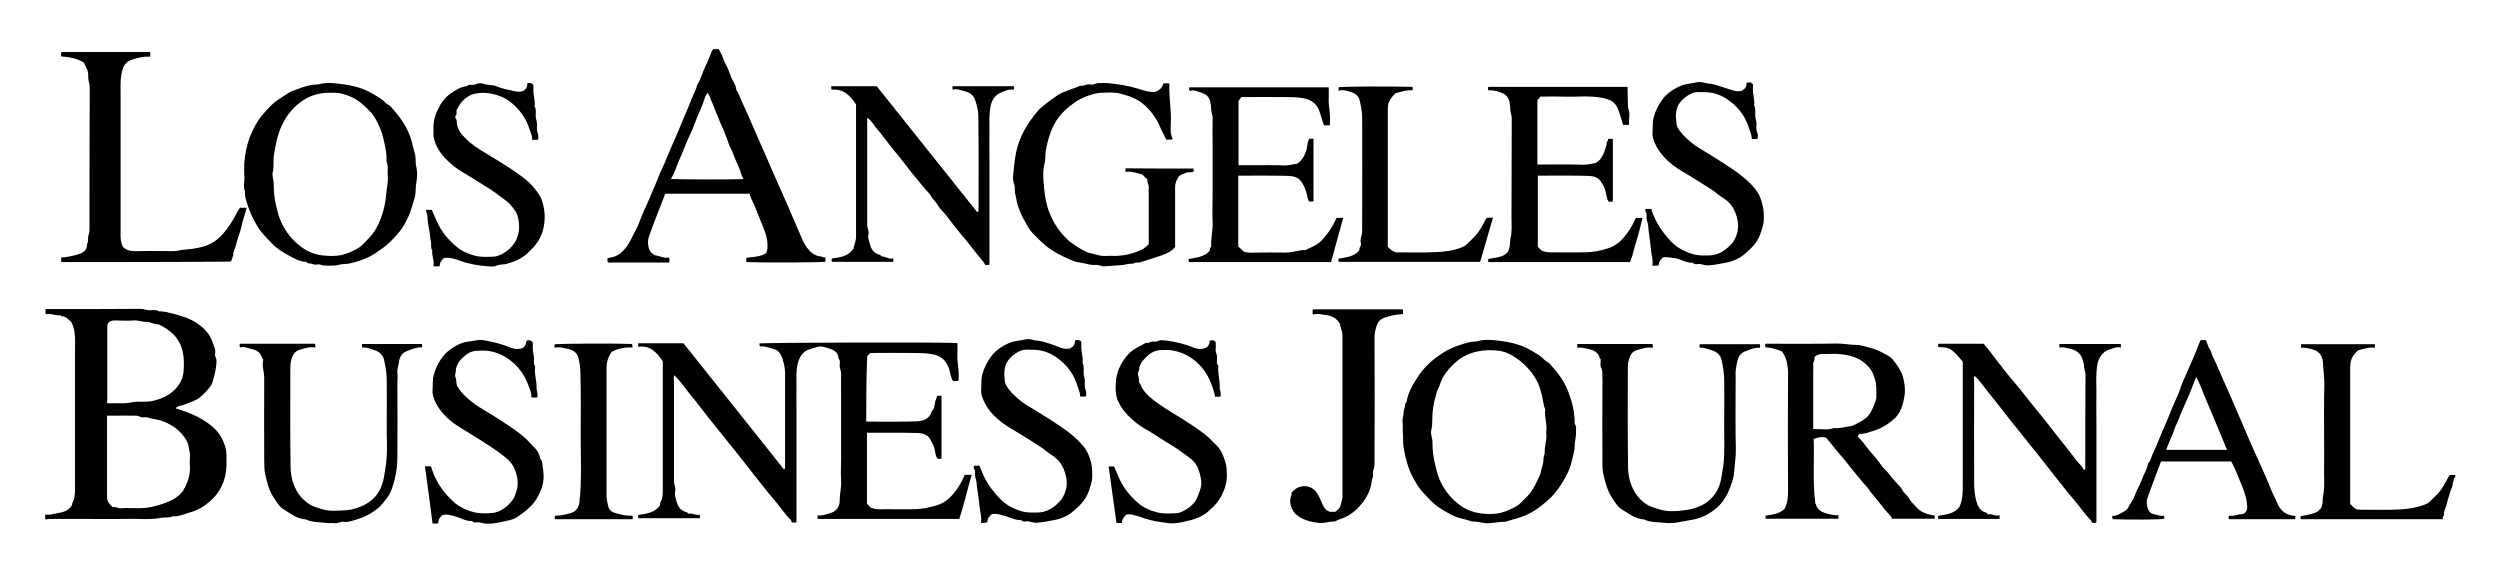 <?xml version="1.0" encoding="utf-8"?>
<!-- Generator: Adobe Illustrator 19.2.1, SVG Export Plug-In . SVG Version: 6.00 Build 0)  -->
<svg version="1.1" id="Layer_1" xmlns="http://www.w3.org/2000/svg" xmlns:xlink="http://www.w3.org/1999/xlink" x="0px" y="0px"
	 viewBox="0 0 1053.1 239.8" style="enable-background:new 0 0 1053.1 239.8;" xml:space="preserve">
<g>
	<path d="M1034.2,201.1c-1,0.3-0.2,1.6-1,2c0.2,1.6-0.8,3-1.2,4.5c-0.4,1.5-1,3.1-1.3,4.6c-0.3,1.5-1.3,2.9-1.2,4.5
		c0,0.6-0.7,1.1-0.5,2c-20,0-39.9,0-59.9,0c0-0.4,0-0.8,0-1.3c2.2-0.3,4.4-0.7,6.6-1.6c1-0.5,1.5-1.4,1.9-1.6
		c1.1-1.8,0.6-3.4,0.9-4.8c0.9-4.3,0.4-8.7,0.5-13.1c0.1-4.3,0-8.7,0-13c0-7-0.1-14.1,0.1-21.1c0.1-3.3-0.5-6.5-0.6-9.7
		c-0.1-1.2-0.5-2.6-1.4-3.6c-1-1.1-2.3-1.6-3.6-1.9c-1.4-0.3-2.7-0.7-4.2-0.5c0-0.6,0-1,0-1.5c10.4,0,20.7,0,31.1,0
		c0,0.5,0,0.9,0,1.5c-2.5-0.4-4.7,0.5-7.1,1.1c-1.3,1.2-2.5,2.5-3,4.4c-0.2,0.9-0.3,1.7-0.3,2.5c0,19.3,0,38.5,0,57.8
		c0.4,0.4,0.9,0.8,1.3,1.3c0.7,0.8,1.6,1.1,2.7,1.1c5.6,0,11.1,0.2,16.7-0.1c3.6-0.2,7.2-0.7,10.6-2c0.8-0.3,1.5-0.6,2.1-1.2
		c4.1-4.1,4.2-3.4,8.1-10.7c0.1-0.1,0.2-0.2,0.5-0.6c0.6,0,1.5,0,2.3,0C1034.2,200.4,1034.2,200.7,1034.2,201.1z"/>
	<path d="M364.9,177.6c7.1,0,14.1,0.1,21-0.1c3-0.1,5.7-1,6.7-4.4c1.2-1.1,1-2.7,1.4-4.1c0.2-0.8,0.6-1.5,0.8-2.3c0.6,0,1.2,0,1.8,0
		c0,8.8,0,17.5,0,26.4c-0.4,0.4-1.1,0.1-1.6,0.2c-1-1.2-1-2.7-1.3-4.1c-0.4-1.6-1.2-3-2-4.4c-1.2-1.9-3.4-2.4-5.4-2.4
		c-7-0.2-14-0.1-21.1-0.1c0,10,0,20,0,29.9c0.6,0.6,1.2,1.2,1.5,1.6c2.4,1,4.6,0.7,6.8,0.7c4,0,8,0.1,12,0c3.1-0.1,6.1-0.7,9-1.6
		c2-0.6,3.7-1.6,5.3-3c2.7-2.6,5-6,6.6-9.9c0.9,0,1.8,0,2.9,0c-1.8,6.2-3.2,12.5-5.2,18.6c-20,0-39.9,0-59.7,0c0-0.5,0-0.9,0-1.5
		c2,0.3,3.7-0.5,5.5-1c2.4-0.7,3.8-2.6,3.8-5.2c0-2.9,0.8-5.7,0.6-8.6c-0.2-2.9,0-5.9,0-8.9c0-3,0-6.1,0-9.1c0-3,0-5.9,0-8.9
		c0-3,0-5.9,0-8.9s-0.1-5.9,0-8.9c0.1-1.2-0.6-2.2-0.6-3.4c0-1.1,0.4-2.2-0.5-3.2c0-2.6-2.1-3.6-3.9-4.2c-1.6-0.5-3.5-1.2-5.2-0.6
		c-2.1,0.7-4.5,0.9-6.1,2.9c-1.2,1.4-1.7,2.9-2.1,4.6c-0.6,3.1-0.4,6.1-0.4,9.2c-0.1,3.1,0,6.2,0,9.4c0,15.1,0,30.2,0,45.3
		c0,0.8,0,1.6,0,2.3c-0.6,0.5-1.2,0.1-1.8,0.2c-0.5-0.2-0.2-0.7-0.6-1.1c-2.9-2.8-5-6.3-7.7-9.3c-2.2-2.5-4.2-5.2-6.3-7.8
		c-2.6-3.2-5.1-6.6-7.7-9.8c-2.8-3.5-5.6-7-8.5-10.6c-2-2.5-4-4.9-5.9-7.4c-2.3-3.1-4.7-6-7.1-9c-1.9-2.4-3.6-4.9-5.8-7
		c-0.5,0.6-0.2,1.4-0.2,2c0,14.2,0,28.5,0,42.7c0,1.5,0.9,2.8,0.5,4.2c-0.3,1.5,0.2,2.9,0.6,4.2c0.5,1.8,1.3,3.5,3.4,4.3
		c0.5,0.2,1.2,0.2,1.5,0.9c1.7-0.4,3.2,0.9,4.9,0.4c0,0.6,0,1,0,1.5c-8.6,0-17.2,0-25.8,0c-0.4-0.4-0.2-0.9-0.1-1.4
		c3.5-0.5,7-0.9,9.2-4.1c-0.3-0.9,0.4-1.7,0.7-2.5c0.4-1.4,0.4-2.8,0.4-4.2c0-18,0-35.9,0-53.9c-2.5-3.7-5.3-6.8-10.2-6.1
		c-0.3-0.5-0.2-0.9-0.2-1.5c6.3,0,12.6,0,19.1,0c14.1,17.6,28.2,35.4,42.3,53.1c0.6-0.2,0.5-0.6,0.5-0.9c0-13.2,0-26.4,0-39.6
		c0-2-0.4-3.9-1-5.8c-0.4-1.2-0.9-2.5-1.9-3.4c-0.9-0.8-2.2-1.1-3.3-1.4c-1.4-0.3-2.9-1-4.3-0.6c-0.5-0.5-0.1-0.9-0.3-1.3
		c0.4-0.4,76.2-0.6,83.4-0.2c0,1.6,0.1,3.2,0,4.9c-0.2,3.7,1,7.3,0.4,11.1c-0.7,0-1.4,0-2.3,0c-0.9-1.5-1.1-3.4-1.6-5.1
		c-1.3-3.8-3.6-5.7-7.6-6.3c-2.2-0.3-4.4-0.4-6.6-0.4c-6.3-0.1-12.7,0-19,0c-0.5,0.5-0.9,0.9-1.3,1.3
		C364.9,159.3,364.9,168.4,364.9,177.6z"/>
	<path d="M19.2,218.8c-0.3-0.7-0.2-1.3-0.1-2.1c1.9,0.4,3.6-0.3,5.4-0.6c2.3-0.3,4.6-1.1,5.9-3.4c-0.2-0.7,0.5-1.4,0.7-2.2
		c0.5-1.8,0.5-3.7,0.5-5.5c0-19.2,0-38.4,0-57.6c0-3.8,0.4-7.6-1.4-11.5c-1-1-2.2-2.6-4.2-2.7c-0.2,0-0.3-0.4-0.6-0.4
		c-2,0.3-4-1-6-0.4c-0.4-0.7-0.3-1.4-0.1-2.2c0.6,0,1.2,0,1.8,0c12.7,0,25.3,0,38-0.1c1.4,0,2.6,0.6,4,0.6c1.3,0,2.7-0.4,4,0.5
		c2.1-0.2,4.1,0.6,6.1,1c1.3,0.3,2.5,0.8,3.7,1.1c4.3,1.3,8.3,3.9,10.8,7.2c1.1,1.5,1.8,3.4,2.4,5.2c0.4,1.1,0.8,2.2,0.5,3.4
		c-0.2,1,0.6,1.7,0.6,2.7c0,3.2-0.8,6.2-1.7,9.2c-0.3,1.1-1.2,2.2-2,3.1c-1.4,1.6-2.8,3.2-4.7,4.2c-1.9,1-4,1.7-6,2.4
		c-1,0.3-2.1,0.3-2.8,1.3c3.7,1.2,7.3,2.4,10.7,4.4c4,2.3,7.4,5,9.3,9.4c0.8,1.9,1.4,3.8,1.4,5.9c0,1.5,0,3,0,4.4
		c-0.2,6.1-2.5,11.3-7.1,15.2c-2.4,2.1-5.3,3.8-8.5,4.6c-2.3,0.7-4.6,1.8-7.2,1.6c-1.4,0.8-3,0.3-4.5,0.6c-5.1,1-10.3,0.3-15.4,0.5
		c-5.1,0.1-10.2,0-15.4,0c-5.6,0-11.3,0-16.9,0C19.8,218.8,19.5,218.8,19.2,218.8z M77.3,206.5c-0.1-0.4,0.4-0.7,0.6-1.1
		c1.3-2.8,2.3-5.6,2.1-8.8c-0.1-1.3-0.1-2.6,0-3.9c0.2-1.7-0.4-3.2-0.6-4.7c-0.1-1-0.6-2-1.1-2.9c-2.2-3.5-5.3-5.9-9.1-7.4
		c-1-0.4-2.1-0.8-3.2-1c-1.2-0.2-2.5-0.4-3.6-0.8c-1.2-0.4-2.5,0.2-3.5-0.4c-1.3-0.7-2.5-0.3-3.7-0.4c-1.8-0.1-3.6,0-5.5,0
		c-1.5,0-3.1,0-4.6,0c0,11.6,0,23,0,34.3c0,1.3,0.4,2.3,1.3,3.1c0.4,0.4,0.7,0.8,1.1,1.2c1.2-0.5,2.1,0.5,3.2,0.4
		c4.3-0.3,8.6,0.4,12.8-0.5c2.3-0.5,4.6-1.1,6.7-2C72.9,210.6,75.4,209.1,77.3,206.5z M45.1,169.8c0.4,0,0.6,0.1,0.9,0.1
		c3.1-0.2,6.3,0.3,9.4-0.4c2.7-0.6,5.6,0,8.4-0.5c4.2-0.9,7.9-2.5,10.6-5.7c1.6-1.9,2.7-4.2,2.9-6.6c0.2-2.8,0.3-5.6-0.3-8.4
		c-1.3-5.9-5.1-9.3-10.3-11.7c-1.8,0.1-3.3-1-5-1c-1.9,0-3.6-0.8-5.5-0.6c-2.3,0.2-4.7,0-7,0c-1.2,0-2.4-0.1-3.2,0.7
		c-1,0.8-0.8,1.8-0.8,2.8c0,10,0,20,0,29.9C45.1,168.9,45.1,169.3,45.1,169.8z"/>
	<path d="M750.6,148c-2-0.8-4.4-1.6-6.9-1.7c-0.2-0.5-0.2-0.9-0.1-1.3c0.5-0.4,1-0.2,1.5-0.2c9.5,0,19.1,0.1,28.6-0.1
		c2.9,0,5.7,0.6,8.6,0.6c1.8,0,3.6,0.8,5.4,1.2c2.5,0.6,4.7,1.7,6.9,2.9c1.1,0.6,2.2,1.3,2.9,2.3c0.8,1,1.6,2,2.3,3.2
		c0.8,1.3,1.6,2.8,1.9,4.2c0.5,2.4,1,4.8,0.6,7.3c-0.6,4-1.6,7.8-4.9,10.5c-2.6,2.2-5.6,3.9-8.9,4.8c-1.7,0.5-3.4,1.2-5.2,1.1
		c-0.2,0.4-0.8,0.5-0.7,1.3c1.4,1.1,2.5,2.6,3.7,4.2c1.8,2.5,4.1,4.6,5.8,7.2c0.8,1.3,2,2.3,3,3.4c1.1,1.4,2.2,2.8,3.4,4.1
		c1,1.1,2.3,2.2,2.9,3.5c0.7,1.4,2.1,2.1,2.8,3.5c0.7,1.3,1.9,2.4,2.9,3.5c2,2.4,4.9,3.2,7.8,3.7c0.2,0.4,0.1,0.8,0.1,1.3
		c-6,0-11.9,0-18.1,0c-0.2-0.1,0-0.5-0.2-0.8c-1.3-1.5-2.7-2.8-3.8-4.4c-1.8-2.4-3.9-4.6-5.6-7c-0.7-1.1-1.7-2.1-2.6-3.1
		c-2.4-2.8-4.7-5.7-7-8.6c-1.9-2.4-4-4.6-5.8-7c-0.9-1.2-1.8-2.2-2.8-3.3c-1.6-0.4-3.3-0.1-5.1,0.6c0.3,8.9-0.5,18,0.7,27.3
		c0,0,0.2,0.1,0.2,0.2c0.7,2.7,2.9,3.5,5.3,4.1c1.4,0.3,2.7,0.7,4.2,0.5c0,0.6,0,1,0,1.5c-10.2,0-20.3,0-30.5,0
		c-0.4-0.3,0-0.9-0.2-1.3c2.8-0.4,5.4-0.6,7.9-2.7c1.2-1.9,1.6-4.6,1.6-7.4c-0.1-17-0.1-34,0-51C752.9,153.5,752.7,150.8,750.6,148z
		 M763.8,180.7c0.4,0,0.6,0.1,0.9,0.1c2.6-0.2,5.3,0.5,7.8-0.5c2,0.3,3.9-0.3,5.8-0.6c0.9-0.1,1.8-0.2,2.6-0.6
		c2.7-1.4,5.5-2.6,7.1-5.4c0.9-1.6,2.4-5.1,2.4-6.5c-0.1-2.4,0.2-4.7-0.5-7.1c-0.6-2.2-1.4-4.2-3-5.8c-3.1-3.4-7.2-4.7-11.6-5.1
		c-2.5-0.3-5,0-7.5-0.1c-1.3,0-2.5,0.3-3.5,1.4c0.4,1-0.6,1.9-0.5,3c0.1,1.2,0,2.4,0,3.6c0,6.6,0,13.2,0,19.8
		C763.8,178.1,763.8,179.4,763.8,180.7z"/>
	<path d="M347.7,108.4c0,0.8,0,1.3,0,1.8c-0.3,0.4-26.3,0.5-33.2,0.2c-0.3-0.6-0.1-1.2-0.1-1.8c2.7-0.4,5.6-0.3,8.4-2
		c0.1-0.1-0.1-0.7,0.3-0.9c0.7-3.7-0.4-7-1.7-10.2c-1.1-2.9-2.4-5.8-3.5-8.7c-0.6-1.7-1.8-3.3-2.1-5.2c-11.8,0-23.7,0-35.6,0
		c-0.7,1.8-1.4,3.8-2.2,5.7c-1.6,4.2-3.3,8.4-4.7,12.6c-0.5,1.4-0.4,3.1,0,4.6c0.2,1.2,1.2,2.2,2.4,3c1.9,0.2,3.9,1.4,6.1,1
		c0.3,0.8,0.2,1.4,0.1,2.1c-8.6,0-17.2,0-25.8,0c-0.4-0.6-0.1-1.2-0.2-1.9c2.1-0.2,3.9-0.8,5.6-2.1c0.7-0.6,1.2-1.2,1.8-1.9
		c2.1-2.4,3.1-5.3,4.6-8c0.9-1.6,1.5-3.4,2.2-5.1c0.6-1.7,1.4-3.4,2.2-5.1c0.8-1.7,1.5-3.4,2.2-5.1c1.2-2.7,2.3-5.4,3.4-8.2
		c0.6-1.5,1.4-2.9,2-4.4c1.6-4,3.4-8,5.1-11.9c1.4-3.3,2.7-6.5,4.1-9.8c0.8-1.8,1.6-3.7,2.3-5.6c0.7-1.9,1.9-3.6,2.2-5.6
		c1.7-2.5,2.3-5.5,3.6-8.1c1-2,1.8-4.1,2.6-6.2c0.1-0.4,0.4-0.5,0.7-0.9c0.7,0,1.4,0,2.3,0c0.5,1.1,1.3,2.3,1.7,3.6
		c0.2,0.7,0.5,1.4,0.8,2c1.1,1.9,1.9,3.9,2.6,5.9c0.7,2,2.2,3.6,2.3,5.8c1,1.2,1.4,2.7,2,4.1c1.7,3.7,3.4,7.5,5,11.2
		c1.7,4.1,3.6,8.1,5.3,12.1c1.7,4,3.5,7.9,5.2,11.9c1.9,4.3,3.9,8.6,5.7,13c1.4,3.3,2.9,6.5,4.2,9.7c0.8,2.1,2,4.1,3.6,5.8
		c1.2,1.2,2.6,2,4.3,2.2C346.2,107.9,346.8,108.7,347.7,108.4z M282.6,75.4c2.6,0.2,27.8,0.3,30.6,0c-0.3-0.6-0.7-1.2-0.9-1.9
		c-0.5-1.9-1.4-3.8-2.2-5.6c-0.9-1.8-1.3-3.8-2.3-5.5c-0.7-1.2-1.1-2.7-1.6-4c-0.7-1.9-1.4-3.8-2.3-5.6c-0.9-1.8-1.4-3.8-2.3-5.5
		c-0.7-1.4-1-3-1.8-4.5c-0.6-1.2-0.8-2.6-1.7-3.7c-0.6,0.7-1.1,1.6-1.3,2.4c-1,3.5-2.8,6.7-4,10.1c-1.3,3.8-3.3,7.3-4.7,11.1
		c-0.6,1.6-1.3,3.1-2,4.7C285,70,284.2,72.8,282.6,75.4z"/>
	<path d="M590.9,182c0-1.3,0-2.1,0-3c0-1.1-0.3-2.3,0.1-3.4c0.4-1.1,0.1-2.3,0.5-3.2c0.5-1,0-2.2,1-3c0.6-4.3,2.9-7.9,5.2-11.3
		c2.3-3.4,5.5-6.6,10.5-9.7c3.5-2.2,7.5-3.4,10.5-4.2c1.4-0.4,2.9-0.2,4.2-0.6c1.8-0.5,3.5-0.5,5.3-0.4c6,0.5,11.8,1.4,17.1,4.6
		c1.8,1.1,3.8,2.1,5.2,3.7c0.6,0.7,1.6,1,2.2,1.6c3.2,3.5,6.1,7.2,7.8,11.6c1,2.7,2,5.5,2.4,8.4c0.2,1.7,0.5,3.3,0.4,5
		c0,0.8,0.8,1.3,0.6,2.1c-0.1,0.7,0,1.4,0,2.1c0,1.9-0.6,3.8-0.6,5.8c0,1.8-0.6,3.5-1,5.3c-0.4,1.8-0.9,3.6-1.7,5.3
		c-1.5,3.3-3.4,6.3-5.7,9.1c-2.1,2.5-4.5,4.4-7.1,6.3c-1.7,1.3-3.6,2.3-5.7,3.2c-2.5,1-5.1,1.5-7.6,2.4c-0.2,0.1-0.3,0.1-0.5,0.1
		c-3-0.1-5.9,0.9-8.9,0.5c-1.4-0.2-2.7-0.6-4.2-0.6c-1.3,0.1-2.5-0.7-3.7-0.9c-2.6-0.5-5-1.4-7.2-2.7c-2.6-1.4-5.1-3-7.2-5.1
		c-2.1-2.2-4.3-4.3-5.9-6.9c-1.5-2.5-2.9-5-3.8-7.8c-0.7-2.3-1.3-4.7-1.7-7.1C590.8,186.6,591.2,184.1,590.9,182z M651.3,182
		c0.6-3.1-0.8-6.1-0.4-9.1c0-0.2,0.1-0.4,0-0.5c-0.9-2-0.9-4.3-1.5-6.4c-0.6-2.1-1.2-4.3-2.3-6.1c-2-3.6-4.9-6.6-8.3-9
		c-2.4-1.7-5-2.9-7.8-3.2c-2.7-0.3-5.5-0.3-8.4,0.3c-3.3,0.7-6.3,2-8.7,4c-3.3,2.8-6.2,6-7.5,10.4c-0.4,1.2-1.2,2.3-1.4,3.6
		c-0.2,1.2-0.7,2.3-0.9,3.5c-0.3,1.3-0.4,2.6-0.6,3.9c-0.3,2.6,0.1,5.2-0.6,7.9c-0.4,1.6,0.5,3.2,0.5,4.7c0,3.2,0.3,6.4,1.1,9.5
		c0.5,2.1,1,4.3,1.8,6.3c2,4.6,5,8.4,9.1,11.3c2.6,1.8,5.5,2.8,8.5,3.2c2.7,0.3,5.6,0.4,8.4-0.3c2.2-0.6,4.2-1.5,6.2-2.6
		c2-1.1,3.3-2.9,4.9-4.4c1.7-1.7,3-4,4.3-6.8c0.5-1.2,1.2-2.3,1.4-3.6c0.2-1.2,0.7-2.3,0.9-3.5c0.3-1.3,0-2.7,0.7-3.9
		C650.5,187.9,651.8,185,651.3,182z"/>
	<path d="M102.9,73.7c0-2-0.1-3.5,0-5.1c0.3-3.6,1-7.2,2.2-10.5c1.3-3.3,2.9-6.6,5.1-9.3c2.4-2.8,4.9-5.7,8.2-7.6
		c1.5-0.9,2.9-2.1,4.6-2.8c2.5-1,5-1.9,7.6-2.5c1.4-0.3,2.9-0.2,4.2-0.5c1.8-0.5,3.5-0.5,5.3-0.4c6,0.5,11.8,1.4,17.1,4.6
		c1.8,1.1,3.8,2.1,5.2,3.7c0.6,0.7,1.6,0.9,2.2,1.6c3.2,3.5,6,7.2,7.8,11.6c0.5,1.3,1,2.7,1.3,4.2c0.3,1.4,0.7,2.8,1.1,4.2
		c0.5,1.7,0.1,3.4,0.5,5c0.3,1.4,0.5,2.8,0.4,4.2c-0.1,2-0.6,4-0.6,6c0,1.9-0.5,3.8-1.1,5.5c-0.6,1.9-1.1,3.8-2,5.7
		c-1.1,2.3-2.3,4.6-3.8,6.4c-2.2,2.6-4.5,5.1-7.4,7.1c-2,1.4-3.9,2.8-6,3.7c-2.4,1.1-4.9,1.9-7.6,2.5c-1.4,0.3-2.9,0.1-4.2,0.5
		c-1.6,0.5-3.2,0.4-4.8,0.4c-1.1,0-2.1,0-3.2-0.4c-0.9-0.4-2.2,0.3-3-0.2c-1-0.5-2.2,0-3-1c-2.6,0-4.8-1.3-7-2.5
		c-2.7-1.4-5.3-3-7.5-5.3c-2.1-2.2-4.3-4.3-5.9-6.9c-1.5-2.5-2.9-5.1-3.8-7.8c-0.7-2.3-1.8-4.6-1.6-7.1
		C102.3,78.4,103.2,75.8,102.9,73.7z M163.3,73.6c-0.1-1.8,0.4-3.7-0.5-5.5c0.2-3.6-0.7-7.1-1.5-10.6c-0.7-2.9-3-7.9-4.9-10
		c-2.9-3.1-5.9-5.9-10-7.3c-1.5-0.5-3.1-1.1-4.8-1.1c-1,0-2.1,0-3.1,0c-3.9,0-7.4,1-10.7,3.1c-3.6,2.3-6.3,5.4-8.3,9.1
		c-2.4,4.4-3.3,9.1-4.1,13.9c-0.4,2.4,0.1,4.9-0.5,7.3c-0.4,1.6,0.4,3.3,0.4,5c0,3.2,0.3,6.3,1.1,9.5c0.5,2.1,1,4.3,1.9,6.2
		c2,4.5,4.9,8.2,9,11.1c2.6,1.9,5.7,3,8.7,3.3c2.7,0.3,5.6,0.4,8.4-0.3c2.1-0.6,4.1-1.4,6-2.5c2-1.1,3.4-2.9,4.9-4.4
		c2.4-2.4,4.2-5.6,5.4-9.2c1-2.9,1.7-5.8,1.9-8.8C162.8,79.5,163.7,76.6,163.3,73.6z"/>
	<path d="M502.8,71c0,0.5,0,0.9,0,1.3c-1.1,0.5-2.3,0-3.5,0.6c-1,0.5-2.3,0.7-2.9,1.7c-0.8,1.2-1.4,2.6-1.4,4.1c0,1.3,0,2.6,0,3.9
		c0,7.1,0,14.2,0,21.4c-1.7,2.3-4.4,3.1-6.9,4c-2.6,0.9-5.2,1.6-7.8,2.5c-0.9,0.3-2.1-0.3-2.9,0.6c-1.8-0.2-3.5,0.5-5.2,0.6
		c-2.4,0.1-4.7,0.4-7.1,0.5c-1.3,0-2.4-0.8-3.7-0.6c-1.1,0.1-2.3-0.1-3.4-0.4c-1.2-0.2-2.4-0.6-3.7-0.7c-1.1-0.1-2.2-0.6-3.2-1
		c-3.6-1.5-7-3.2-10.2-5.7c-2.2-1.8-4.2-3.8-6.1-5.8c-1.2-1.2-1.9-2.8-2.8-4.3c-1.5-2.4-2.6-5-3.4-7.7c-0.4-1.3-0.5-2.8-0.9-4.1
		c-0.4-1.5,0-2.9-0.5-4.2c-0.4-1.3-0.6-2.6-0.4-4c0.4-4.8,0.9-9.7,2.6-14.3c1.1-2.9,2.6-5.7,4.4-8.3c1.5-2,2.9-4.2,4.8-5.8
		c2.2-1.9,4.5-3.6,6.9-5.2c3-1.9,6.4-2.5,9.5-4c1.5,0.3,2.9-0.9,4.4-0.5c1.2,0.3,2.2-0.6,3.4-0.6c1.2,0,2.4-0.1,3.6,0
		c4.3,0.4,8.6,1,12.8,2.3c2.6,0.8,5.2,1.7,7.3,1.4c2.3-0.7,3.1-2,3.6-3.6c0.7,0,1.5,0,2.3,0c0,0.1,0.2,0.2,0.2,0.3
		c-0.3,5.5,0.9,10.9,0.6,16.4c-0.1,2.3-0.3,4.6,0.8,6.8c-1.1,0.4-1.9,0.2-2.7,0.2c-1-2-2-3.8-2.8-5.7c-0.8-2-2-3.8-3.2-5.4
		c-1.7-2.2-3.7-4.2-6.2-5.6c-2.2-1.3-4.8-2-7-2.6c-2.8-0.8-5.6-0.5-8.4-0.4c-2,0.1-3.9,0.7-5.9,1.4c-3.5,1.3-6.4,3.4-9,5.8
		c-3.6,3.2-5.8,7.5-7.1,12.1c-0.5,1.7-0.9,3.5-1.2,5.3c-0.3,1.8,0,3.6-0.5,5.2c-0.7,2.6-0.6,5.3-0.4,7.9c0.4,4.9,1,9.8,3.1,14.3
		c1.8,3.9,4.2,7.3,7.4,10.2c1.5,1.4,6.9,4.9,9,5.3c2.2,0.4,4.2,1.4,6.6,1.2c1.5-0.1,3.1,0,4.7,0c3.6-0.2,7.1-1,10.4-2.6
		c1.3-0.6,2.2-1.4,3.1-2.4c0-6.9,0-13.7,0-20.6c0-1.1-0.1-2.3,0-3.4c0.1-1.1-0.9-2-0.5-3.1c-0.8-0.8-1.5-1.5-2.2-2.2
		c-2.4-0.6-4.6-1.5-7.1-1.1c0-0.6,0-1,0-1.5C483.8,71,493.3,71,502.8,71z"/>
	<path d="M878.2,197.9c0.4-0.4,0.2-1,0.2-1.5c0-12.9,0-25.9,0.1-38.8c0-1.1-0.6-1.9-0.6-2.9c0-1-0.2-1.9-0.5-2.9
		c-0.8-2.9-2.7-4.3-5.4-4.9c-1.5-0.3-2.9-0.8-4.5-0.5c0-0.6,0-1,0-1.5c8.7,0,17.3,0,25.9,0c0,0.5,0,0.9,0,1.5
		c-1.9-0.5-3.6,0.5-5.3,1c-2.3,0.8-4.1,3.3-4.6,6.2c-0.7,3.9-0.4,7.8-0.4,11.8c-0.1,4,0,8,0,12c0,14.2,0,28.4,0,42.6
		c-0.6,0.5-1.2,0.2-1.8,0.2c-0.2-0.3-0.3-0.8-0.5-1c-2.9-2.9-5-6.3-7.7-9.3c-2.2-2.5-4.2-5.2-6.3-7.8c-2.6-3.2-5.1-6.6-7.7-9.8
		c-2.8-3.5-5.6-7-8.5-10.6c-2-2.5-4-4.9-5.9-7.4c-2.3-3.1-4.7-6-7.1-9c-1.9-2.4-3.6-4.9-5.8-7c-0.5,0.6-0.2,1.3-0.2,2
		c0,14.2-0.1,28.5,0,42.7c0,2.8,0.2,5.7,1,8.4c0.5,1.7,1.3,3.5,3.3,4.3c0.5,0.2,1.2,0.2,1.5,1c1.7-0.5,3.1,1,4.9,0.3
		c0,0.7,0,1.1,0,1.6c-8.6,0-17.3,0-25.9,0c0-0.5,0-0.9,0-1.3c3.4-0.6,6.8-0.8,9-3.8c1.5-3.2,1.4-6.5,1.4-9.7c0-17.2,0-34.4,0-51.5
		c-5.1-5.8-5.2-5.9-10.2-6.1c-0.4-0.4-0.1-0.8-0.2-1.2c0.1-0.1,0.1-0.2,0.2-0.2c6.2,0,12.5,0,19,0c1.5,1.9,3.3,3.9,4.8,6.1
		c0.8,1.2,1.8,2.2,2.6,3.3c2.3,3.2,5,6.1,7.5,9.2c2.7,3.5,5.5,6.9,8.3,10.4c2.8,3.5,5.7,7,8.4,10.6c2.6,3.3,5.2,6.5,7.7,9.8
		c0.9,1.2,2.2,2.2,2.9,3.7C877.8,198,878.1,197.9,878.2,197.9z"/>
	<path d="M376.3,108.8c0,0.6,0,1.1,0,1.5c-8.6,0-17.2,0-25.8,0c-0.4-0.4-0.2-0.9-0.1-1.4c3.4-0.5,6.8-0.8,9.1-4.1
		c0.2-0.7,0.3-1.6,0.6-2.4c0.7-1.7,0.5-3.5,0.5-5.3c0-17.7,0-35.4,0-53.1c-2.4-3.7-5.3-6.7-10.2-6.2c-0.4-0.5-0.2-0.9-0.2-1.5
		c6.3,0,12.6,0,19.1,0c14,17.6,28.2,35.4,42.3,53c0.7-0.1,0.6-0.5,0.6-0.8c0-13.3,0.1-26.6-0.1-39.8c0-2.1-0.6-4.3-1.3-6.5
		c-0.9-2.5-2.7-3.4-4.9-3.9c-1.4-0.3-2.9-1.1-4.4-0.5c-0.5-0.5-0.3-1-0.2-1.5c8.5,0,17.1,0,25.7,0c0.4,0.4,0.2,0.9,0,1.5
		c-1.9-0.4-3.7,0.5-5.4,1.2c-2.5,1.1-3.9,3.2-4.4,6.1c-0.6,3.4-0.4,6.8-0.4,10.2c-0.1,3.5,0,6.9,0,10.4c0,14.4,0,28.8,0,43.2
		c0,0.9,0,1.7,0,2.5c-0.6,0.4-1.3,0.2-1.8,0.2c-0.3-0.5-0.5-1-0.9-1.5c-2-2.4-3.9-4.7-5.8-7.2c-0.9-1.2-1.9-2.4-2.9-3.5
		c-1.8-2.2-3.7-4.5-5.4-6.8c-0.8-1.1-1.7-2.3-2.7-3.3c-1-1-1.9-2.2-2.6-3.4c-0.7-1.2-1.8-1.9-2.4-3.1c-0.6-1.2-1.8-2.2-2.7-3.3
		c-2.4-3-5-5.9-7.3-9c-2-2.6-4-5.1-6.1-7.6c-2.4-3-4.6-6.1-7.1-9c-1.2-1.4-2-3.1-3.6-4.2c-0.4,0.4-0.2,1-0.2,1.5c0,14.5,0,29,0,43.5
		c0,1.5,0.9,2.7,0.5,4.2c-0.3,1.4,0.3,2.7,0.6,3.9c0.5,1.8,1.3,3.5,3.4,4.3c0.5,0.2,1.2,0.2,1.5,0.9
		C373.1,108,374.5,109.4,376.3,108.8z"/>
	<path d="M25.8,110.4c0-0.7,0-1.2,0-2c2.3,0.1,4.4-0.6,6.6-1.1c2.2-0.6,4.4-1.6,4.3-4.6c0.8-1.1,0.1-2.6,0.6-3.7
		c0.5-1.3,0.4-2.5,0.4-3.7c0-19.5,0-39.1,0.1-58.6c0-1.3-0.6-2.4-0.6-3.7c0-1.2,0-2.3-0.4-3.5c-0.4-1.1-1.1-2-1.4-3.1
		c-2.9-1.8-6.1-2.4-9.5-2.6c-0.3-0.6-0.2-1.2,0-1.9c12.4,0,24.8,0,37.3,0c0.2,0.6,0.2,1.3,0,2c-2.4-0.2-4.6,0.3-6.9,1
		c-3.4,1-4.4,2.6-5.1,6.1c-0.6,3.2-0.4,6.5-0.4,9.7c0,18.9,0,37.8,0,56.8c0,1.9-0.2,3.9,0.9,6.3c1,1.4,2.9,2,5.1,2
		c5.5-0.1,10.9-0.1,16.4,0c1.4,0,2.6-0.5,4-0.6c1.3-0.1,2.6-0.2,4-0.4c1.8-0.3,3.6-0.6,5.3-1.2c1.9-0.7,3.7-1.6,5.3-3
		c3.8-3.4,6.3-7.6,8.6-12.1c0.2-0.4,0.5-0.6,0.7-1c0.9,0,1.9,0,2.8,0c-0.4,1.7-0.9,3.3-1.4,4.8c-0.7,2.1-0.9,4.3-1.7,6.3
		c-0.6,1.5-1,3.1-1.4,4.6c-0.3,1.5-1.4,2.9-1.1,4.5c-0.7,0.6-0.2,1.8-1.3,2.5C73.4,110.4,49.7,110.4,25.8,110.4z"/>
	<path d="M551.5,58.4c0.6,0,1.2,0,1.8,0c0,8.8,0,17.6,0,26.3c-0.6,0.4-1.2,0.1-1.8,0.2c-0.9-1.2-0.8-2.8-1.3-4.1
		c-0.5-1.6-1.2-3.2-2.2-4.5c-1.2-1.7-3.3-2.1-5.1-2.2c-7.1-0.2-14.2-0.1-21.3-0.1c0,10,0,19.9,0,29.8c0.6,0.6,1.2,1.2,2.2,2.1
		c1.6,0.8,3.8,0.5,6,0.5c3.8,0,7.6-0.1,11.5,0c3,0.1,5.7-1.1,8.7-1.1c2.1-1.1,4.5-1.8,6.3-3.6c2.9-2.9,5-6.1,6.7-9.9
		c0.9,0,1.8,0,2.8,0c-1.7,6.2-3.4,12.4-5.1,18.6c-20,0-39.8,0-59.8,0c-0.4-0.4,0-0.9-0.2-1.3c3.3-0.6,6.6-0.8,8.9-3.5
		c0-0.6-0.1-1.2,0.6-1.6c-0.2-3.6,0.8-7.1,0.6-10.7c-0.2-3.6,0-7.3,0-10.9c0-3.6,0-7.1,0-10.7c0-3.6,0-7.3,0-10.9
		c0-3.6-0.1-7.3,0-10.9c0.1-1.3-0.6-2.4-0.6-3.7c0-1.2-0.2-2.3-0.4-3.4c-0.5-2.4-2.3-3.4-4.2-3.9c-1.4-0.4-2.9-1.3-4.3-0.5
		c-0.6-0.6-0.4-1-0.3-1.6c19.5,0,39,0,58.7,0c0,1.5,0.1,3,0,4.5c-0.2,3.4,0.9,6.8,0.5,10.2c0,0.4,0,0.8,0,1.3c-0.9,0-1.7,0-2.5,0
		c-0.6-1.8-1.2-3.5-1.7-5.3c-1.1-3.7-3.5-5.6-7.4-6.2c-2.5-0.4-4.9-0.4-7.3-0.4c-6.1-0.1-12.1,0-18.4,0c-0.3,0.4-0.7,0.9-1.2,1.6
		c0,8.7,0,17.8,0,27.1c1.9,0,3.8,0,5.7,0c4.7,0,9.4-0.1,14.1,0.1c1.5,0,2.8-0.5,4.2-0.6c0.6,0,1.2-0.5,1.7-0.9
		c1.6-1.4,2.4-3.3,3-5.3C550.7,61.2,550.8,59.7,551.5,58.4z"/>
	<path d="M686.6,110.4c-19.9,0-39.8,0-59.7,0c0-0.5,0-0.9,0-1.3c3.1-0.6,6.5-0.7,8.3-3c1.1-2.2,0.7-4.1,1.1-5.7
		c0.7-2.9,0.4-5.8,0.4-8.7c0.1-14,0-27.9,0.1-41.9c0-1.3-0.6-2.4-0.6-3.7c0-1.2-0.2-2.3-0.4-3.4c-0.6-2.6-2.5-3.5-4.7-4.1
		c-1.4-0.4-2.7-0.7-4.1-0.5c-0.3-0.6-0.2-1-0.1-1.5c19.6,0,39.1,0,58.7,0c0,1.7,0,3.3,0.1,5c0.1,1.6-0.2,3.1,0.4,4.8
		c0.5,1.5,0.1,3.3,0.1,4.9c0,0.4,0,0.8,0,1.3c-0.9,0-1.6,0-2.5,0c-0.5-1.8-1.1-3.6-1.7-5.5c-0.7-2.2-1.8-4.1-4.1-5
		c-1-0.4-1.9-0.7-3-0.9c-5.4-1-10.8-0.3-16.2-0.5c-3.2-0.1-6.4,0-9.8,0c-0.3,0.4-0.8,0.9-1.3,1.5c0,8.9,0,17.9,0,27.1
		c0.8,0,1.5,0,2.3,0c5.6,0,11.3-0.1,16.9,0.1c1.6,0,3.2-0.3,4.7-0.6c1.4-0.3,2.4-1.3,3.2-2.6c1.1-1.7,1.5-3.6,2.1-5.4
		c0.1-0.4-0.2-0.9,0.2-1.2c0.4-0.3,0.3-0.8,0.5-1.1c0.7,0,1.3,0,1.9,0c0,8.8,0,17.5,0,26.3c-0.5,0.4-1.1,0.1-1.7,0.2
		c-0.9-1.2-1-2.7-1.3-4.1c-0.4-1.7-1.2-3.2-2.2-4.6c-1.3-1.8-3.4-2.2-5.3-2.2c-7-0.2-14-0.1-21.1-0.1c0,10.1,0,20,0,30
		c0.5,0.5,1,1,1.5,1.5c2.1,1,4.2,0.8,6.3,0.8c4.2,0,8.3,0.1,12.5,0c3.1-0.1,6.1-0.7,9-1.6c2-0.6,3.7-1.6,5.3-3
		c2.9-2.8,5-6.1,6.7-9.9c0.9,0,1.8,0,2.8,0c-0.8,3.1-1.5,6.3-2.5,9.4C688.4,104.3,687.9,107.5,686.6,110.4z"/>
	<path d="M179,196.4c0.8,0,1.5,0,2.3,0c0.5,0.2,0.5,0.9,0.6,1.2c1.9,5.8,5.3,10.5,9.9,14.4c2.2,1.8,4.8,3,7.6,3.7
		c2.6,0.7,5.3,0.6,7.9,0.4c2.1-0.2,4.2-1.2,5.9-2.6c1.2-1,2.3-2.2,3.2-3.6c0.4-0.7,0.6-1.4,0.8-2c1.5-3.6,0.9-7.1-0.5-10.5
		c-0.8-1.8-2-3.3-3.5-4.5c-2.1-1.7-4.3-3.3-6.6-4.8c-2.7-1.8-5.5-3.5-8.2-5.2c-2.5-1.6-5.1-3-7.4-4.7c-3.5-2.7-6.5-5.9-8.1-10
		c-0.4-1.1-0.8-2.3-0.7-3.6c0.2-2.2-0.1-4.4,0.5-6.6c0.8-3,2.1-5.6,4-8c1.5-1.9,3.4-3.2,5.5-4.4c1.5-0.8,3.3-1.6,5-1.7
		c2.2-0.2,4.3-1,6.5-0.6c3.1,0.6,6.2,1.2,9.2,2.3c1.7,0.6,3.3,1.5,5.2,1.4c2.4-0.1,3.3-0.9,3.7-3.5c0.9-0.2,1.8-0.4,2.6,0.7
		c0,0.5,0.1,1.2,0,1.9c-0.1,1.4,0.3,2.8,0.5,4.2c0.2,1.3-0.4,2.7,0.5,4c0.1,0.1,0,0.3,0,0.5c-0.4,2.8,0.7,5.5,0.6,8.4
		c0,1.3,0.6,2.6,0.4,4.1c-0.8,0.3-1.6,0.1-2.6,0.1c0.2-1.8-0.6-3.4-1.2-5c-1.3-3.6-3.3-6.8-6.2-9.4c-2.7-2.4-5.6-4.1-9.2-4.9
		c-2.3-0.6-4.6-0.4-6.8-0.3c-1.4,0.1-2.9,0.7-4,1.6c-1.4,1.1-2.9,2.4-3.7,4.1c-0.4,0.9-0.7,1.8-0.7,2.8c0,0.9-0.6,1.6-0.1,2.7
		c0.5,1,0.1,2.4,0.7,3.6c1.4,2.5,3,4.1,5.8,6.4c2,1.7,4.3,3,6.6,4.4c2.1,1.3,4.3,2.6,6.4,4c2.5,1.7,5.1,3.3,7.5,5.2
		c2.3,1.7,4.2,3.8,6.1,5.8c1.1,1.1,2,2.4,2.4,4c0.1,0.7,0.4,1.4,0.9,1.8c0.3,2.3,0.7,4.6,0.7,6.9c-0.1,2-0.5,4-1.3,5.7
		c-1,2.4-2.3,4.7-4.3,6.6c-1.8,1.7-3.7,3.2-5.7,4.5c-1.3,0.8-2.8,1.2-4.3,1.5c-2.8,0.6-5.5,1.3-8.4,1.2c-1.1,0-2.1-0.4-3.2-0.6
		c-1-0.1-2.1,0.5-2.9-0.5c-2.6,0.1-4.8-1.3-7.2-2c-1.7-0.4-3.4-1.1-5.4-0.5c-0.9,0.8-1.7,1.8-1.7,3.4c-0.8,0.3-1.6,0.1-2.4,0.1
		C181.2,212.4,180.1,204.5,179,196.4z"/>
	<path d="M450.7,146.8c1.7-1.1,1.9-1.3,2.2-3.4c0.9-0.3,1.8-0.4,2.6,0.6c0,0.5,0,1.1,0,1.6c-0.2,2.5,0.9,4.8,0.5,7.3
		c0.8,1.5,0.4,3.2,0.5,4.7c0.1,1.1,0.6,2.2,0.5,3.4c-0.1,1.1-0.2,2.3,0.4,3.5c0.3,0.6,0.1,1.5,0.1,2.4c-0.8,0.3-1.6,0.1-2.5,0.1
		c0-1.9-0.9-3.5-1.4-5.2c-1.3-4-3.7-7.3-6.8-9.9c-2.4-2-5-3.5-8.1-4.2c-2.2-0.5-4.4-0.4-6.6-0.4c-1.5,0-3,0.7-4.3,1.6
		c-1.5,1-2.9,2.3-3.8,4c-0.8,1.6-1.1,3.9-0.9,5.7c0.2,1.2,0,2.4,0.7,3.6c1.4,2.5,3,4,5.8,6.4c2,1.7,4.4,2.9,6.6,4.3
		c2.1,1.4,4.3,2.6,6.4,4c4.9,3.2,9.9,6.4,13.7,11c1.8,2.2,2.8,4.6,3.4,7.4c0.4,1.8,0.4,3.5,0.4,5.3c0,2.3-0.8,4.3-1.5,6.4
		c-1.3,3.7-4,6.3-6.8,8.6c-2.2,1.8-5,3-7.9,3.5c-2.5,0.5-5,1-7.6,1.1c-1.2,0-2.1-0.5-3.2-0.6c-1-0.1-2.1,0.5-2.9-0.5
		c-2.5,0.1-4.7-1.2-7-1.8c-1.8-0.5-3.5-1.1-5.5-0.7c-0.9,0.9-1.8,1.8-1.8,3.4c-0.8,0.4-1.6,0.1-2.7,0.3c0.5-2.3-0.3-4.3-0.5-6.4
		c-0.3-2.7-0.6-5.5-1.1-8.2c-0.2-1.2-0.1-2.6-0.5-3.7c-0.4-1.2-0.4-2.3-0.4-3.5c0-0.8-0.9-1.3-0.4-2.2c0.6-0.4,1.4,0.1,2-0.2
		c0.6,0.2,0.5,0.8,0.7,1.1c1.2,3.2,2.7,6.2,4.8,8.9c3.4,4.3,5.5,6.4,9.6,8.2c2.1,0.9,4.3,1.6,6.6,1.6c1,0,1.9,0,2.9,0
		c3.2,0,5.9-1.3,8.2-3.4c0.7-0.7,1.5-1.4,2.1-2.2c1.8-2.7,2.5-5.7,2-8.8c-0.7-3.9-2.3-7.4-6-9.7c-1.9-1.2-3.5-2.7-5.4-3.9
		c-2.7-1.7-5.5-3.5-8.3-5.2c-2.5-1.6-5.1-2.9-7.4-4.7c-3.5-2.7-6.5-5.9-8.1-10.1c-0.4-1.1-0.8-2.3-0.7-3.6c0.2-2.2-0.1-4.4,0.5-6.6
		c0.8-2.9,2.1-5.4,3.9-7.8c1.5-2,3.5-3.4,5.7-4.6c1.5-0.8,3.3-1.5,5-1.7c2.2-0.2,4.4-1.2,6.5-0.5c1.6,0.5,3.2,0.4,4.8,0.9
		c1.5,0.4,2.9,1,4.4,1.4C446.2,146.3,448.2,147.3,450.7,146.8z"/>
	<path d="M474.6,216.7c-1.2,1-2,2.1-2,3.6c-0.8,0-1.5,0-2.3,0c-1.1-7.9-2.2-15.8-3.3-23.8c0.8,0,1.6,0,2.3,0
		c0.7,1.7,1.5,3.4,2.2,5.1c1.9,4.2,4.8,7.7,8.3,10.6c2.1,1.8,4.8,2.9,7.6,3.6c2.6,0.7,5.3,0.5,7.9,0.4c2-0.1,3.9-1.2,5.5-2.4
		c1.2-0.9,2.5-2,3.2-3.6c0.8-1.6,1.8-4.3,2-5.7c0.2-2.3-0.4-4.5-1.1-6.6c-0.7-2-2.1-3.9-3.9-5.1c-2.2-1.6-4.3-3.3-6.6-4.7
		c-2.8-1.7-5.6-3.4-8.3-5.2c-2.4-1.6-5.2-2.9-7.4-4.7c-3.3-2.7-6.4-5.8-8-9.9c-0.4-1.1-0.6-2.2-0.7-3.3c-0.1-0.9,0-1.9,0-2.9
		c0-5,2-9.2,5.3-12.9c2.1-2.3,4.9-3.3,7.4-4.8c1.2,0.4,2.2-0.8,3.4-0.5c1.1,0.3,2-0.6,3.2-0.6c2.8,0.1,7.2,0.9,11.3,2.3
		c1.6,0.5,3.1,1.4,4.9,1.4c1.1,0,2.1-0.2,3.1-0.9c0.6-0.7,1-1.6,1-2.7c0.6,0,1.2,0,1.8,0c0.2,0.2,0.4,0.4,0.7,0.7c0,1,0.1,2.1,0,3.1
		c-0.2,1.3,0.7,2.2,0.6,3.4c0,1.1-0.5,2.4,0.5,3.4c0.1,0.1,0,0.3,0,0.5c-0.3,2.8,0.7,5.5,0.6,8.4c-0.1,1.4,0.8,2.7,0.3,4.2
		c-0.7,0-1.5,0-2.3,0c-0.2-2-1-3.8-1.7-5.7c-1.3-3.5-3.4-6.5-6.1-8.9c-2.5-2.2-5.4-3.8-8.8-4.6c-2.2-0.6-4.4-0.5-6.6-0.4
		c-1.8,0.1-3.6,0.9-5,2.2c-1.5,1.4-3,2.7-3.7,5.1c0.3,0.8-0.8,2-0.5,3c0.4,1.2,0.3,2.3,0.5,3.5c0.1,0.1,0.3,0.2,0.4,0.4
		c1.2,3.2,3.6,5.3,6.2,7.3c4.1,3.1,8.5,5.5,12.7,8.2c2.5,1.6,5.1,3.3,7.5,5.1c2.3,1.7,4.2,3.8,6.2,5.8c1.7,1.6,2.9,5.1,3.5,7.4
		c0.4,1.8,0.4,3.5,0.4,5.3c0,3.8-2.2,9-4.9,11.8c-0.7,0.7-1.3,1.4-2,2c-2.6,2.6-5.9,4-9.5,4.8c-2.6,0.6-5.2,1.3-7.9,1
		c-1.9-0.2-3.7-0.5-5.6-0.8c-1.6-0.3-3.2-0.7-4.7-1.2c-1.5-0.5-3-1.1-4.6-1.4C476.7,216.6,475.7,216.7,474.6,216.7z"/>
	<path d="M219.8,38.5c1.7-0.5,2.3-1.7,2.4-3.5c0.9,0.1,1.8-0.4,2.5,1c0,0.5,0,1.3,0,2c-0.1,2.3,0.9,4.5,0.5,6.8
		c0.9,1.5,0.3,3.2,0.5,4.7c0.2,1.1,0.6,2.2,0.5,3.4c-0.1,1.2-0.1,2.3,0.4,3.5c0.3,0.6,0.1,1.5,0.1,2.3c-0.8,0.5-1.6,0-2.2,0.3
		c-0.3-0.2-0.4-0.4-0.4-0.7c0.1-1.4-0.7-2.5-1-3.7c-1.4-4.7-4.2-8.5-7.9-11.5c-1.5-1.2-3.3-2.2-5.1-2.8c-2.1-0.7-4.3-1.2-6.6-1.2
		c-1.9,0.1-3.8,0.2-5.5,1.1c-2.2,1.1-3.9,2.9-5.1,5.1c-0.2,0.3-0.2,0.6-0.5,0.8c-0.3,0.9,0.3,1.9-0.5,2.7c-0.2,0.2-0.2,0.8,0.1,1.2
		c0.2,0.3,0.4,0.5,0.4,0.9c-0.1,2.9,1.4,5,3.3,7c2.7,2.8,5.9,4.9,9.2,6.8c4.5,2.7,8.9,5.4,13.2,8.4c3.5,2.4,6.7,5.3,9,8.9
		c1,1.5,1.6,3.3,1.9,5.2c0.4,1.8,0.5,3.5,0.4,5.3c-0.2,4.6-1.8,8.6-5,12c-0.6,0.6-1.2,1.2-1.8,1.8c-2.6,2.6-5.9,4-9.4,4.9
		c-1.2,0.3-2.6,0.1-3.7,0.6c-1.3,0.6-2.5,0.5-3.7,0.4c-4-0.3-8-0.9-11.8-2.3c-2.2-0.8-4.5-1.6-7-1.2c-1,0.9-1.8,1.9-1.8,3.5
		c-0.8,0-1.6,0-2.6,0c0.5-2.3-0.8-4.3-0.5-6.6c-0.8-1.2-0.3-2.7-0.6-3.9c-0.3-1.2-0.3-2.5-0.5-3.7c-0.5-2.5-0.9-4.9-1-7.4
		c0-0.7-0.8-1.3-0.4-2.2c0.7,0,1.5,0,2.3,0c0.7,1.6,1.4,3.3,2.2,5c1.9,4.3,4.8,7.7,8.3,10.6c2.1,1.8,4.8,2.9,7.6,3.7
		c2.6,0.7,5.3,0.5,7.9,0.4c2-0.1,3.9-1.1,5.5-2.3c3.9-2.9,5.7-7,5.2-11.8c-0.2-1.9-0.6-3.9-1.8-5.5c-1.2-1.6-2.3-3.1-4.1-4.3
		c-1.9-1.3-3.6-2.8-5.6-4.1c-2.8-1.7-5.5-3.5-8.3-5.2c-2.5-1.6-5.1-2.9-7.4-4.7c-3.3-2.7-6.4-5.7-8-9.9c-0.4-1.1-0.8-2.3-0.8-3.6
		c0-1.1,0-2.3,0-3.4c0-3.4,1.3-6.3,2.9-9.2c1.1-1.9,2.6-3.5,4.3-4.7c2-1.4,4.2-2.8,6.8-3.1c1.1-1.1,2.6-0.2,3.8-0.8
		c1.1-0.6,2.7-0.5,3.8-0.1c1.6,0.6,3.3,0.2,4.8,0.9c1.4,0.6,2.9,1,4.4,1.4C215.5,37.9,217.5,39,219.8,38.5z"/>
	<path d="M700.5,108.4c-0.9,0.9-1.8,1.8-1.8,3.4c-0.8,0.2-1.6,0.1-2.7,0.1c0.5-2.2-0.3-4.2-0.5-6.3c-0.3-2.7-0.6-5.5-1-8.2
		c-0.2-1.2-0.1-2.6-0.5-3.7c-0.5-1.2-0.4-2.3-0.4-3.5c0-0.8-0.9-1.3-0.4-2.2c0.7,0,1.4,0,2.4,0c0.2,0.1,0.1,0.6,0.2,0.9
		c1.2,3.2,2.7,6.2,4.8,8.9c3.3,4.3,5.5,6.4,9.6,8.2c2.1,0.9,4.3,1.6,6.6,1.6c1,0,1.9,0,2.9,0c3.2,0,5.9-1.3,8.2-3.4
		c0.7-0.7,1.5-1.4,2.1-2.2c1.8-2.7,2.5-5.7,2-8.8c-0.7-3.9-2.3-7.4-6-9.7c-1.9-1.2-3.5-2.7-5.4-3.9c-2.7-1.7-5.5-3.5-8.3-5.2
		c-2.5-1.6-5.1-2.9-7.4-4.7c-3.5-2.7-6.5-5.9-8.1-10.1c-0.4-1.1-0.8-2.3-0.7-3.6c0.2-2.2-0.1-4.4,0.5-6.6c0.8-2.9,2.1-5.4,3.9-7.8
		c1.5-2,3.5-3.4,5.7-4.6c1.5-0.8,3.3-1.5,5-1.7c2.2-0.2,4.4-1.2,6.5-0.5c1.6,0.5,3.2,0.4,4.8,0.9c1.5,0.4,2.9,1,4.4,1.4
		c2.1,0.6,4.2,1.7,6.7,1.2c1.7-1.1,1.9-1.3,2.2-3.4c0.9-0.3,1.8-0.4,2.6,0.6c0,0.5,0,1.1,0,1.6c-0.2,2.5,0.9,4.8,0.5,7.3
		c0.8,1.5,0.4,3.2,0.5,4.7c0.1,1.1,0.6,2.2,0.5,3.4c-0.1,1.1-0.2,2.3,0.4,3.5c0.3,0.6,0.1,1.5,0.1,2.4c-0.8,0.3-1.6,0.1-2.5,0.1
		c0-1.9-0.9-3.5-1.4-5.2c-1.3-4-3.7-7.3-6.8-9.9c-2.4-2-5-3.5-8.1-4.2c-2.2-0.5-4.4-0.4-6.6-0.4c-1.5,0-3,0.7-4.3,1.6
		c-1.5,1-2.9,2.3-3.8,4c-0.8,1.6-1.1,3.9-0.9,5.7c0.2,1.2,0,2.4,0.7,3.6c1.4,2.5,3,4,5.8,6.4c2,1.7,4.4,2.9,6.6,4.3
		c2.1,1.4,4.3,2.6,6.4,4c4.9,3.2,9.9,6.4,13.7,11c1.8,2.2,2.8,4.6,3.4,7.5c0.4,1.8,0.4,3.5,0.4,5.3c0,2.3-0.8,4.3-1.5,6.4
		c-1.3,3.7-4,6.3-6.8,8.6c-2.2,1.8-5,3-7.9,3.5c-2.5,0.5-5,1-7.6,1.1c-1.2,0-2.1-0.5-3.2-0.6c-1-0.1-2.1,0.5-2.9-0.5
		c-2.5,0.1-4.7-1.2-7-1.9C704.2,108.7,702.4,108.1,700.5,108.4z"/>
	<path d="M553,132.5c-0.1-0.9-0.2-1.5,0.1-2.2c12.5,0,25.1,0,37.7,0c0.5,0.6,0,1.3,0.3,2c-2.9,0.1-5.6,0.7-8.1,1.6
		c-1.9,0.7-2.9,2.3-3.3,4c-0.4,1.3-0.7,2.7-0.7,4.2c0.1,17.3,0.1,34.5,0,51.8c0,1.4,0.1,2.8-0.5,4.2c-0.4,1.2,0.3,2.7-0.6,3.9
		c-0.2,3.5-1.6,6.6-3.7,9.4c-2.5,3.4-5.7,6.1-9.8,7.3c-0.9,0.3-1.8,1-2.7,1c-2,0-4,0.8-6,0.6c-3.5-0.4-6.8-1.2-9.5-3.4
		c-2-1.6-3.6-5.3-2.2-8.3c0.1-0.3,0-0.7,0-1c0.9-1,1.8-1.9,3.2-2.4c3.5-1.2,6.5,0.2,8.3,3.7c0.4,0.9,0.8,1.8,1.2,2.6
		c0.7,1.6,1.3,3.5,3.6,4.1c0.5,0,1.4,0,2.2,0c0.9-0.7,1.9-1.5,2.2-2.7c0.3-1.3,0.8-2.5,0.8-3.9c0-22.6,0-45.1,0-67.7
		c0-1.4-0.5-2.7-0.9-4c-0.1-0.4-0.1-0.8-0.2-1c-1.3-2.1-3.1-3.1-5.2-3.5C557.2,132.6,555.2,131.9,553,132.5z"/>
	<path d="M177.8,144.9c0,0.5,0,0.9,0,1.4c-2.3-0.1-4.3,0.8-6.4,1.6c-2.3,0.9-3.2,2.8-3.4,5c-0.2,1.4-0.8,2.7-0.6,4.2
		c0.2,1.4,0,2.8,0,4.2c0,10.2,0.1,20.5,0,30.7c0,3.2-0.3,6.6-1.1,9.7c-0.7,2.7-1.4,5.5-3.1,7.8c-1.4,1.9-2.8,3.8-4.9,5.3
		c-2.2,1.6-4.5,2.9-7.1,3.7c-2.2,0.7-4.4,1.6-6.7,1.3c-1.2-0.1-2.2,0.8-3.4,0.6c-1.2-0.2-2.4,0.1-3.6-0.1c-2.9-0.4-6-0.2-8.7-1.5
		c-3.7-0.2-6.5-2.5-9.4-4.3c-1.7-1-2.8-2.9-3.9-4.6c-2.1-3-3-6.5-3.8-10.2c-0.4-2.1-0.4-4.2-0.4-6.3c0-11.4-0.1-22.7,0-34.1
		c0-2.7-1.1-5.2-0.4-7.8c-0.2-0.3-0.5-0.5-0.5-0.7c-0.7-2.8-2.9-3.5-5.3-4c-1.3-0.3-2.5-1-3.8-0.4c-0.6-0.5-0.4-1-0.2-1.6
		c10.5,0,20.9,0,31.5,0c0.4,0.4,0,0.9,0.4,1.6c-2.6-0.4-4.8,0.3-6.9,1c-1.8,0.5-2.7,2-3.3,3.8c-0.5,1.6-0.5,3.2-0.5,4.7
		c0,13.4-0.1,26.9,0.1,40.3c0,3.6,0.7,7.1,2.5,10.4c1.5,2.7,3.6,4.8,6.3,6.3c1.4,0.7,3,1.1,4.5,1.6c3.3,1,6.8,0.6,10.2,0.4
		c2.4-0.1,4.7-0.9,7-1.9c1.8-0.9,3.4-2,4.8-3.4c1.8-1.9,2.9-4.1,3.6-6.6c0.6-2.2,0.8-4.5,1.2-6.8c0.9-6,0.3-12,0.4-18
		c0.1-6.1,0-12.1,0-18.2c0-2.9-0.5-5.6-1.1-8.4c-0.4-2-2.1-3.5-4-4.1c-1.7-0.5-3.4-1.3-5.3-1.1c0-0.6,0-1,0-1.5
		C160.9,144.9,169.3,144.9,177.8,144.9z"/>
	<path d="M674.3,151.3c-0.2-0.2-0.4-0.3-0.4-0.4c-0.7-2.8-2.9-3.5-5.3-4c-1.4-0.3-2.7-0.7-4.2-0.4c0-0.7,0-1.1,0-1.6
		c10.5,0,21,0,31.6,0c0.4,0.3,0,0.9,0.4,1.6c-2.6-0.4-4.7,0.3-6.9,1c-1.9,0.5-2.7,1.9-3.3,3.8c-0.5,1.6-0.5,3.2-0.5,4.7
		c0,13.4-0.1,26.9,0.1,40.3c0,3.6,0.7,7.2,2.5,10.4c1.5,2.7,3.6,4.9,6.3,6.3c1.4,0.7,3,1.1,4.5,1.6c3.3,1,6.7,0.8,9.9,0.4
		c4.6-0.5,9-1.9,12.3-5.5c1.7-1.9,2.8-4,3.4-6.4c0.6-2.2,0.8-4.5,1.2-6.8c0.8-6,0.3-12,0.4-18c0.1-6.1,0-12.1,0-18.2
		c0-2.9-0.5-5.7-1.1-8.4c-0.4-2.1-2.1-3.6-4-4.1c-1.7-0.5-3.4-1.3-5.1-1.1c-0.3-0.5-0.2-1-0.1-1.5c8.5,0,16.9,0,25.4,0
		c0,0.5,0,0.9,0,1.5c-2.3-0.2-4.3,0.8-6.3,1.5c-2.4,0.9-3.1,3-3.5,5.2c-0.3,1.6-0.6,3.3-0.5,5c0.1,1.6,0,3.3,0,4.9
		c0,8.6-0.1,17.2,0.1,25.8c0.1,3.3-0.5,6.6-0.7,9.9c-0.1,2.2-0.9,4.4-1.7,6.5c-1.2,3.3-2.9,6.1-5.4,8.4c-2.8,2.5-6,4.3-9.8,5.1
		c-2,0.4-4.1,0.7-6.1,1.1c-2.3,0.5-4.6,0.6-6.8,0.3c-2.8-0.3-5.6-0.1-8.2-1.4c-3.7-0.2-6.5-2.5-9.4-4.3c-1.7-1-2.8-2.9-3.9-4.6
		c-2-2.9-3-6.6-3.8-10.2c-0.5-2.2-0.4-4.4-0.4-6.6c-0.1-9.9,0-19.8,0-29.7c0-1.4,0.1-2.8,0-4.2c-0.1-1.3,0.2-2.6-0.4-4
		C673.9,154.3,674.3,152.7,674.3,151.3z"/>
	<path d="M939.9,194.4c-10,0-19.7,0-29.6,0c-1.9,5-3.8,10-5.6,15.1c-0.6,1.6-0.5,3.4,0.2,5.2c0.5,1.1,1.5,1.8,2.4,1.9
		c1.4,0.2,2.7,1,4.1,0.6c0.5,0.4,0.2,0.9,0.3,1.3c-0.3,0.4-15.1,0.5-21.7,0.2c-0.4-0.4,0-0.8-0.3-1.4c1.9,0.2,3.3-1,4.8-1.7
		c0.9-0.4,1.6-1.1,2-1.9c0.8-1.6,2.1-3,2.6-4.6c0.8-2.5,2.3-4.6,3.1-7c0.8-2.3,2.3-4.5,2.7-7c1.2-1.1,1.3-2.7,2-4.1
		c1.9-3.9,3.3-8,5.1-11.9c1.5-3.2,2.6-6.6,4.1-9.8c0.8-1.8,1.7-3.6,2.3-5.6c0.6-1.9,1.5-3.8,2.3-5.6c0.8-1.8,1.6-3.7,2.4-5.5
		c1.4-3,2.5-6.1,3.8-9.2c0.6-0.4,1.4,0.1,2-0.2c0.7,0.3,0.6,0.9,0.8,1.3c0.4,0.9,0.5,1.8,1.2,2.7c0.6,0.7,0.6,1.8,1.1,2.7
		c1.8,3.7,3.3,7.5,5,11.2c1.8,4,3.5,7.9,5.2,11.9c1.9,4.3,3.7,8.6,5.5,12.8c1.8,4.1,3.7,8.2,5.5,12.3c1.2,2.6,2.4,5.3,3.4,8
		c0.8,2,1.9,3.9,2.7,5.9c1.4,3.3,3.9,5.2,7.6,5.3c0,0.4,0,0.6,0,0.9c0,0.2-0.1,0.3-0.1,0.5c-9.2,0-18.5,0-27.8,0
		c-0.4-0.3-0.1-0.8-0.2-1.2c0.1-0.1,0.3-0.3,0.4-0.3c1.7,0.4,3.3-0.6,5-0.6c1.1,0,2.1-0.9,2.4-2.3c0.1-3.3-0.9-6.5-2.2-9.6
		c-1-2.4-1.9-4.8-2.9-7.1C941,196.5,940.4,195.4,939.9,194.4z M925.1,158.8c-1,2.4-1.8,4.7-2.7,6.9c-1.6,3.7-3.3,7.3-4.7,11
		c-0.5,1.4-1.3,2.6-1.7,4c-1,3-2.5,5.8-3.5,8.8c8.5,0,16.9,0,25.6,0c-1.5-3.5-2.8-7-4.3-10.4c-1.4-3.4-2.8-6.8-4.3-10.2
		C928,165.6,927,162.1,925.1,158.8z"/>
	<path d="M563.9,38.3c0-0.8,0-1.2,0-1.5c0.3-0.4,21.7-0.5,31-0.2c0.4,0.4,0.1,0.8,0.2,1.4c-2.4-0.1-4.7,0.5-7.2,1.3
		c-1.3,1.1-2.5,2.5-3.1,4.5c-0.2,0.9-0.2,1.7-0.2,2.5c0,19.2,0,38.4,0,57.6c0.8,0.9,1.6,1.8,3.3,2.4c5.4,0,11.3,0.2,17.2-0.1
		c3.6-0.2,7.2-0.6,10.6-2c0.8-0.3,1.6-0.7,2.3-1.4c3.6-3.7,4.3-3.5,7.9-10.5c0.1-0.2,0.4-0.4,0.6-0.6c0.7,0,1.5,0,2.4,0
		c-1.8,6.2-3.6,12.4-5.4,18.6c-19.8,0-39.6,0-59.5,0c-0.4-0.3-0.1-0.8-0.2-1.3c3.2-0.7,6.6-0.7,8.9-3.7c-0.4-1,0.8-1.6,0.6-2.6
		c-0.2-0.8-0.3-1.8,0-2.6c0.8-2.3,0.4-4.6,0.5-6.8c0-14.6,0.1-29.2,0-43.7c0-2.4-0.5-4.8-1-7.1c-0.5-2.4-2.3-3.4-4.3-3.9
		C567.1,38.3,565.6,37.5,563.9,38.3z"/>
	<path d="M233.6,146.5c0-0.7,0-1,0-1.4c0.3-0.4,25.4-0.5,32.6-0.2c0.3,0.4,0.1,0.8,0.2,1.5c-0.9,0-1.7-0.1-2.5,0
		c-1.9,0.2-3.8,0.6-5.6,1.5c-0.7,0.3-0.9,0.7-1.3,1.3c-1,1.8-1.5,3.6-1.5,5.6c0,18.1,0,36.1,0,54.2c0,1.5,0.4,2.8,0.7,4.2
		c0.3,1.6,1.6,2.6,3.3,3c2.3,0.6,4.5,1.2,6.8,1c0.4,0.5,0.3,1,0.1,1.5c-10.8,0-21.6,0-32.5,0c-0.4-0.3-0.1-0.8-0.2-1.2
		c0.1-0.1,0.3-0.3,0.4-0.3c2.1,0.1,4.1-0.5,6.1-1c2.8-0.7,3.7-2.8,3.9-5c1-8.9,0.5-17.9,0.5-26.9c0.1-8.9,0.1-17.9-0.1-26.8
		c0-2.3-0.3-4.6-0.9-6.9c-0.6-2.2-2.4-3.2-4.3-3.6C237.5,146.7,235.7,145.9,233.6,146.5z"/>
</g>
</svg>
